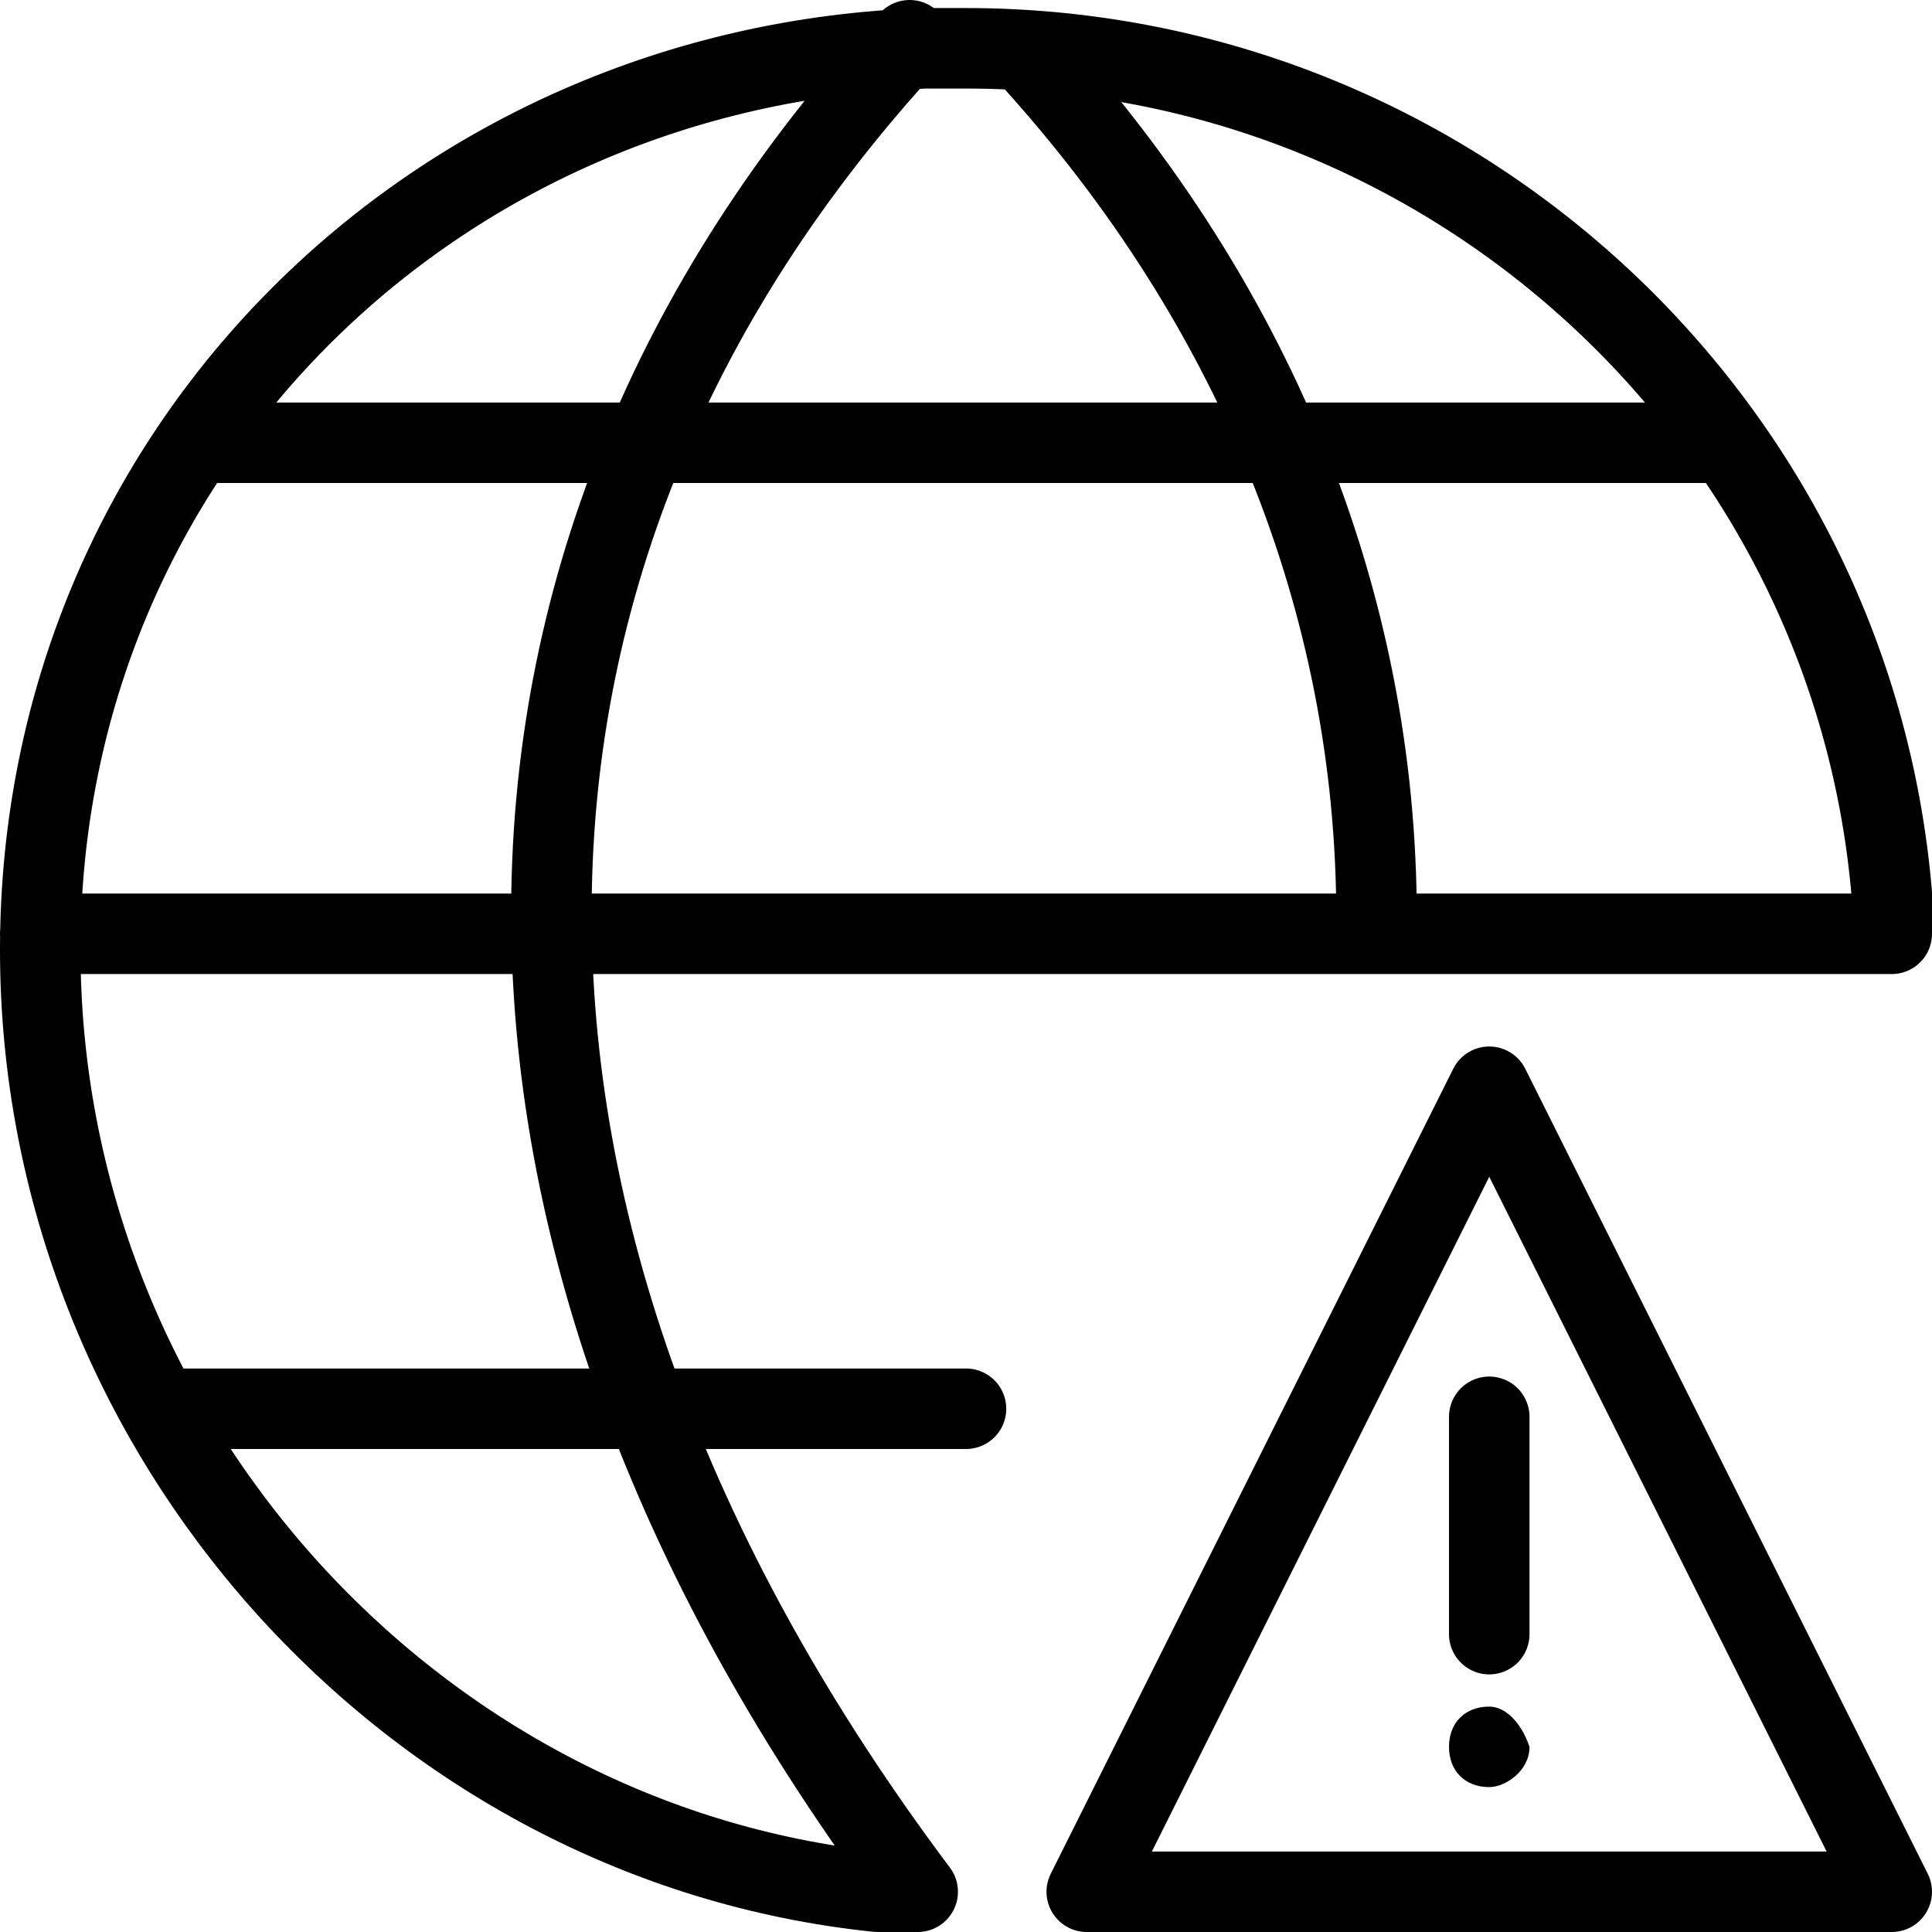 <?xml version="1.0" encoding="utf-8"?>
<!-- Generator: Adobe Illustrator 19.2.0, SVG Export Plug-In . SVG Version: 6.00 Build 0)  -->
<svg version="1.1" id="Layer_1" xmlns="http://www.w3.org/2000/svg" xmlns:xlink="http://www.w3.org/1999/xlink" x="0px" y="0px"
	 viewBox="0 0 24 24" style="enable-background:new 0 0 24 24;" xml:space="preserve">
<style type="text/css">
	.st0{display:none;}
	.st1{display:inline;}
	.st2{fill:none;stroke:#000000;stroke-linecap:round;stroke-linejoin:round;stroke-miterlimit:10;}
	.st3{fill:none;stroke:#000000;stroke-linejoin:round;stroke-miterlimit:10;}
</style>
<g id="Filled_Icon" class="st0">
	<g class="st1">
		<g>
			<path d="M16.5,11c0-1.7-0.4-3.4-1-5H8.3c-0.6,1.6-1,3.3-1,5H16.5z"/>
			<path d="M15,5c-0.7-1.4-1.6-2.8-2.8-4.1c-0.1-0.1-0.2-0.2-0.3-0.3c-0.1,0.1-0.2,0.2-0.3,0.3C10.4,2.2,9.5,3.6,8.8,5H15z"/>
			<path d="M17.5,11H24c-0.2-1.8-0.7-3.5-1.6-5h-5.9C17.1,7.6,17.4,9.3,17.5,11z"/>
			<path d="M6.4,12H0c0,1.8,0.4,3.5,1.1,5h6.2C6.8,15.3,6.5,13.6,6.4,12z"/>
			<path d="M12.1,22.8l2.4-4.8H8.8c0.7,1.7,1.7,3.5,3,5.2l0.1,0.2l0.1-0.1C12,23.1,12.1,23,12.1,22.8z"/>
			<path d="M7.7,5c0.8-1.7,1.8-3.3,3.2-4.8L11,0.1C7.4,0.3,4.3,2.2,2.3,5H7.7z"/>
			<path d="M0.1,11h6.3c0-1.7,0.3-3.4,0.9-5H1.6C0.8,7.5,0.2,9.2,0.1,11z"/>
			<path d="M11,23.8c-1.4-1.9-2.5-3.9-3.3-5.8H1.6c1.9,3.3,5.4,5.7,9.5,6L11,23.8z"/>
			<path d="M12.9,0.2c1.4,1.5,2.4,3.1,3.2,4.8h5.6c-2-2.8-5.3-4.7-8.9-5C12.9,0.1,12.9,0.2,12.9,0.2z"/>
			<path d="M16.1,15c0.2-1,0.4-2,0.4-3H7.3c0.1,1.6,0.4,3.3,1,5H15L16.1,15z"/>
			<path d="M18.6,12c0.5,0,1,0.3,1.3,0.8L22,17h1c0.7-1.5,1.1-3.2,1.1-5H18.6z"/>
		</g>
		<path d="M23.9,23.2L19,13.3c-0.2-0.3-0.7-0.3-0.9,0l-5,10c-0.1,0.2-0.1,0.3,0,0.5c0.1,0.1,0.3,0.2,0.4,0.2h10l0,0
			c0.3,0,0.5-0.2,0.5-0.5C24,23.4,24,23.3,23.9,23.2z M18.5,22.1c-0.3,0-0.5-0.2-0.5-0.5s0.2-0.5,0.5-0.5c0.2,0,0.5,0.2,0.5,0.5
			S18.8,22.1,18.5,22.1z M19,20.3c0,0.3-0.2,0.5-0.5,0.5S18,20.6,18,20.3v-2.7c0-0.3,0.2-0.5,0.5-0.5s0.5,0.2,0.5,0.5V20.3z"/>
	</g>
</g>
<g id="Outline_Icons">
	<g>
		<g>
			<polygon class="st2" points="23.5,23.5 13.5,23.5 18.5,13.5 			"/>
			<line class="st2" x1="18.5" y1="17.6" x2="18.5" y2="20.3"/>
			<g>
				<g>
					<path d="M18.5,21.2c-0.3,0-0.5,0.2-0.5,0.5s0.2,0.5,0.5,0.5c0.2,0,0.5-0.2,0.5-0.5C18.9,21.4,18.7,21.2,18.5,21.2L18.5,21.2z"
						/>
				</g>
			</g>
		</g>
		<g>
			<path class="st3" d="M12.6,0.5c3,3.2,4.5,7,4.5,10.9"/>
			<line class="st2" x1="2" y1="17.5" x2="12" y2="17.5"/>
			<line class="st3" x1="2.4" y1="5.5" x2="21.5" y2="5.5"/>
			<path class="st2" d="M11.3,0.5c-6,6.5-5.9,15,0.1,23h-0.5C5.1,22.9,0.5,17.8,0.5,11.8c0-6.2,4.9-11,11-11.2c0.2,0,0.3,0,0.5,0
				c6,0,11,4.6,11.5,10.5v0.5h-23"/>
		</g>
	</g>
</g>
</svg>
